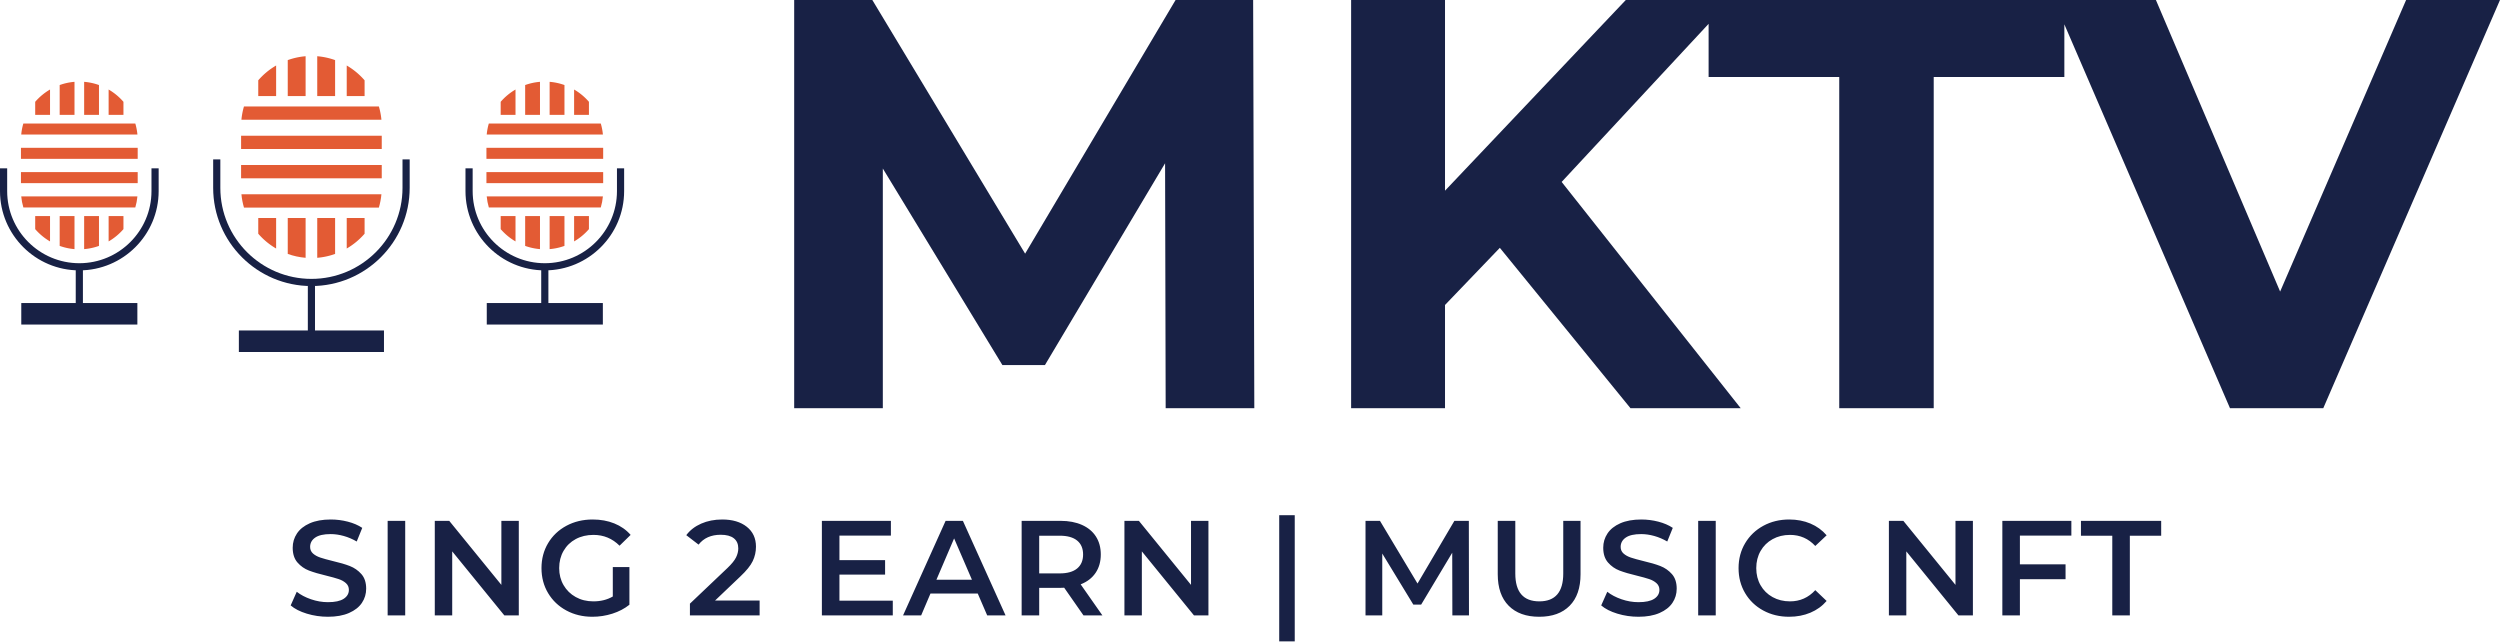 <svg viewBox="820.875 496.555 237.251 60.89" width="5000" height="1283.237" xmlns="http://www.w3.org/2000/svg" xmlns:xlink="http://www.w3.org/1999/xlink" preserveAspectRatio="none"><defs></defs><style>.aa6cqEEbYB90filter-floo {flood-color:#182145;flood-opacity:0.5;}.companyName {fill:#182145;fill-opacity:1;}.icon1 {fill:#182145;fill-opacity:1;}.icon2 {fill:#E35B34;fill-opacity:1;}.icon3 {fill:#E3D454;fill-opacity:1;}.icon3-str {stroke:#E3D454;stroke-opacity:1;}.text {fill:#182145;fill-opacity:1;}</style><defs>
      <filter
        x="820.875"
        y="501.891"
        width="59.23"
        height="28.066"
        id="a6cqEEbYB9"
        filterUnits="userSpaceOnUse"
        primitiveUnits="userSpaceOnUse"
        color-interpolation-filters="sRGB">
        <feMerge><feMergeNode in="SourceGraphic" /></feMerge>
      </filter>
      <filter
        x="820.875"
        y="496.555"
        width="237.251"
        height="60.89"
        id="global"
        filterUnits="userSpaceOnUse"
        primitiveUnits="userSpaceOnUse"
        color-interpolation-filters="sRGB">
        <feColorMatrix
                        type="matrix"
                        values="0.333 0.333 0.333 0 0 0.333 0.333 0.333 0 0 0.333 0.333 0.333 0 0 0 0 0 1 0"/><feColorMatrix
                        type="matrix"
                        values="-1 0 0 0 1 0 -1 0 0 1 0 0 -1 0 1 0 0 0 1 0"/>
      </filter></defs><g filter="url(#global)"><g opacity="1" transform="rotate(0 820.875 501.891)">
<svg width="59.23" height="28.066" x="820.875" y="501.891" version="1.1" preserveAspectRatio="none" viewBox="27.191 65.5 145.618 69">
  <g transform="matrix(1 0 0 1 0 0)" ><g><path d="M99.849 119.121c-12.64 0-22.923-10.276-22.923-22.906v-6.642h1.673v6.642c0 11.708 9.533 21.234 21.251 21.234 11.719 0 21.252-9.525 21.252-21.234v-6.642h1.673v6.642c-.001 12.63-10.285 22.906-22.926 22.906z" data-color="1" class="icon1"></path><path d="M100.686 118.984v13.526h-1.673v-13.526h1.673z" data-color="1" class="icon1"></path><path d="M116.778 129.482v5.018H82.922v-5.018h33.856z" data-color="1" class="icon1"></path><path d="M154.301 115.464c-10.204 0-18.506-8.297-18.506-18.494v-5.312h1.673v5.312c0 9.275 7.551 16.822 16.833 16.822 9.283 0 16.835-7.546 16.835-16.822v-5.312h1.673v5.312c0 10.197-8.303 18.494-18.508 18.494z" data-color="1" class="icon1"></path><path d="M155.139 115.187v10.821h-1.673v-10.821h1.673z" data-color="1" class="icon1"></path><path d="M167.845 123.084v5.018H140.76v-5.018h27.085z" data-color="1" class="icon1"></path><path d="M45.697 115.464c-10.204 0-18.506-8.297-18.506-18.494v-5.312h1.673v5.312c0 9.275 7.551 16.822 16.833 16.822 9.284 0 16.836-7.546 16.836-16.822v-5.312h1.673v5.312c-.001 10.197-8.303 18.494-18.509 18.494z" data-color="1" class="icon1"></path><path d="M46.535 115.187v10.821h-1.673v-10.821h1.673z" data-color="1" class="icon1"></path><path d="M59.241 123.084v5.018H32.156v-5.018h27.085z" data-color="1" class="icon1"></path><path d="M98.495 65.5a16.292 16.292 0 0 0-4.169.905v8.384h4.169V65.5z" data-color="2" class="icon2"></path><path d="M87.445 106.91a16.451 16.451 0 0 0 4.17 3.456v-7.126h-4.17v3.67z" data-color="2" class="icon2"></path><path d="M115.587 77.217H84.113a16.319 16.319 0 0 0-.595 3.104h32.664a16.212 16.212 0 0 0-.595-3.104z" data-color="2" class="icon2"></path><path d="M105.376 66.405a16.29 16.29 0 0 0-4.17-.905v9.289h4.17v-8.384z" data-color="2" class="icon2"></path><path d="M112.256 71.121a16.471 16.471 0 0 0-4.169-3.457v7.125h4.169v-3.668z" data-color="2" class="icon2"></path><path d="M91.615 67.664a16.472 16.472 0 0 0-4.17 3.456v3.669h4.17v-7.125z" data-color="2" class="icon2"></path><path d="M116.259 90.879v3.104H83.441v-3.104h32.818z" data-color="2" class="icon2"></path><path d="M94.326 111.625c1.321.473 2.716.786 4.169.905v-9.29h-4.169v8.385z" data-color="2" class="icon2"></path><path d="M84.114 100.814h31.473c.293-.999.497-2.036.595-3.104H83.519c.097 1.069.302 2.106.595 3.104z" data-color="2" class="icon2"></path><path d="M116.259 84.048v3.104H83.441v-3.104h32.818z" data-color="2" class="icon2"></path><path d="M101.206 112.53a16.258 16.258 0 0 0 4.17-.906v-8.384h-4.17v9.29z" data-color="2" class="icon2"></path><path d="M108.087 110.366a16.467 16.467 0 0 0 4.169-3.456v-3.669h-4.169v7.125z" data-color="2" class="icon2"></path><path d="M153.178 71.472a13.517 13.517 0 0 0-3.46.751v6.958h3.46v-7.709z" data-color="2" class="icon2"></path><path d="M144.007 105.84a13.668 13.668 0 0 0 3.461 2.869v-5.914h-3.461v3.045z" data-color="2" class="icon2"></path><path d="M167.363 81.196h-26.121a13.518 13.518 0 0 0-.493 2.576h27.109a13.693 13.693 0 0 0-.495-2.576z" data-color="2" class="icon2"></path><path d="M158.888 72.223a13.558 13.558 0 0 0-3.461-.751v7.709h3.461v-6.958z" data-color="2" class="icon2"></path><path d="M164.598 76.137a13.663 13.663 0 0 0-3.46-2.869v5.914h3.46v-3.045z" data-color="2" class="icon2"></path><path d="M147.468 73.268a13.664 13.664 0 0 0-3.461 2.869v3.045h3.461v-5.914z" data-color="2" class="icon2"></path><path d="M167.92 92.535v2.576h-27.236v-2.576h27.236z" data-color="2" class="icon2"></path><path d="M149.718 109.753a13.56 13.56 0 0 0 3.46.751v-7.71h-3.46v6.959z" data-color="2" class="icon2"></path><path d="M141.243 100.78h26.12c.243-.829.412-1.689.494-2.576h-27.109c.082.887.251 1.748.495 2.576z" data-color="2" class="icon2"></path><path d="M167.92 86.866v2.576h-27.236v-2.576h27.236z" data-color="2" class="icon2"></path><path d="M155.427 110.504a13.526 13.526 0 0 0 3.461-.752v-6.958h-3.461v7.71z" data-color="2" class="icon2"></path><path d="M161.138 108.708a13.642 13.642 0 0 0 3.46-2.869v-3.045h-3.46v5.914z" data-color="2" class="icon2"></path><path d="M44.574 71.472a13.517 13.517 0 0 0-3.46.751v6.958h3.46v-7.709z" data-color="2" class="icon2"></path><path d="M35.403 105.84a13.668 13.668 0 0 0 3.461 2.869v-5.914h-3.461v3.045z" data-color="2" class="icon2"></path><path d="M58.759 81.196H32.638a13.518 13.518 0 0 0-.493 2.576h27.109a13.613 13.613 0 0 0-.495-2.576z" data-color="2" class="icon2"></path><path d="M50.284 72.223a13.558 13.558 0 0 0-3.461-.751v7.709h3.461v-6.958z" data-color="2" class="icon2"></path><path d="M55.994 76.137a13.663 13.663 0 0 0-3.46-2.869v5.914h3.46v-3.045z" data-color="2" class="icon2"></path><path d="M38.864 73.268a13.664 13.664 0 0 0-3.461 2.869v3.045h3.461v-5.914z" data-color="2" class="icon2"></path><path d="M59.316 92.535v2.576H32.08v-2.576h27.236z" data-color="2" class="icon2"></path><path d="M41.114 109.753a13.56 13.56 0 0 0 3.46.751v-7.71h-3.46v6.959z" data-color="2" class="icon2"></path><path d="M32.639 100.78h26.12c.243-.829.412-1.689.494-2.576H32.145c.081.887.25 1.748.494 2.576z" data-color="2" class="icon2"></path><path d="M59.316 86.866v2.576H32.08v-2.576h27.236z" data-color="2" class="icon2"></path><path d="M46.824 110.504a13.526 13.526 0 0 0 3.461-.752v-6.958h-3.461v7.71z" data-color="2" class="icon2"></path><path d="M52.534 108.708a13.642 13.642 0 0 0 3.46-2.869v-3.045h-3.46v5.914z" data-color="2" class="icon2"></path></g></g>
</svg>
</g><g opacity="1" transform="rotate(0 848.46 545.445)">
<svg width="177.512" height="12" x="848.46" y="545.445" version="1.1" preserveAspectRatio="none" viewBox="1.4 -29.68 553.96 37.44">
  <g transform="matrix(1 0 0 1 0 0)" class="text"><path id="id-6izo4zJp23" d="M12.44 0.40Q9.20 0.40 6.18-0.52Q3.16-1.44 1.40-2.96L1.40-2.96L3.20-7Q4.92-5.64 7.42-4.78Q9.92-3.92 12.44-3.92L12.44-3.92Q15.56-3.92 17.10-4.92Q18.64-5.92 18.64-7.56L18.64-7.56Q18.64-8.76 17.78-9.54Q16.92-10.32 15.60-10.76Q14.28-11.20 12-11.76L12-11.76Q8.80-12.52 6.82-13.28Q4.84-14.04 3.42-15.66Q2-17.28 2-20.04L2-20.04Q2-22.36 3.26-24.26Q4.52-26.16 7.06-27.28Q9.60-28.40 13.28-28.40L13.28-28.40Q15.84-28.40 18.32-27.76Q20.80-27.12 22.60-25.92L22.60-25.92L20.96-21.88Q19.12-22.96 17.12-23.52Q15.12-24.08 13.24-24.08L13.24-24.08Q10.16-24.08 8.66-23.04Q7.16-22 7.16-20.28L7.16-20.28Q7.16-19.08 8.02-18.32Q8.88-17.56 10.20-17.12Q11.52-16.68 13.80-16.12L13.80-16.12Q16.92-15.40 18.92-14.62Q20.92-13.84 22.34-12.24Q23.76-10.64 23.76-7.92L23.76-7.92Q23.76-5.60 22.50-3.72Q21.24-1.84 18.68-0.72Q16.12 0.40 12.44 0.40L12.44 0.40Z M30.12 0L30.12-28L35.32-28L35.32 0L30.12 0Z M63.80-28L68.96-28L68.96 0L64.68 0L49.24-18.96L49.24 0L44.08 0L44.08-28L48.36-28L63.80-9.04L63.80-28Z M96.80-5.60L96.80-14.32L101.72-14.32L101.72-3.16Q99.56-1.44 96.68-0.52Q93.80 0.40 90.76 0.40L90.76 0.40Q86.48 0.40 83.04-1.46Q79.60-3.32 77.64-6.60Q75.68-9.88 75.68-14L75.68-14Q75.68-18.12 77.64-21.40Q79.60-24.68 83.06-26.54Q86.52-28.40 90.84-28.40L90.84-28.40Q94.36-28.40 97.24-27.24Q100.12-26.08 102.08-23.84L102.08-23.84L98.80-20.64Q95.60-23.84 91.08-23.84L91.08-23.84Q88.12-23.84 85.82-22.60Q83.52-21.36 82.22-19.12Q80.92-16.88 80.92-14L80.92-14Q80.92-11.20 82.22-8.96Q83.52-6.72 85.82-5.44Q88.12-4.16 91.04-4.16L91.04-4.16Q94.32-4.16 96.80-5.60L96.80-5.60Z M127.08-4.40L140.28-4.40L140.28 0L119.64 0L119.64-3.48L130.76-14.04Q132.64-15.84 133.30-17.18Q133.96-18.52 133.96-19.84L133.96-19.84Q133.96-21.80 132.64-22.84Q131.32-23.88 128.76-23.88L128.76-23.88Q124.48-23.88 122.20-20.96L122.20-20.96L118.56-23.76Q120.20-25.96 122.98-27.18Q125.76-28.40 129.20-28.40L129.20-28.40Q133.76-28.40 136.48-26.24Q139.20-24.08 139.20-20.36L139.20-20.36Q139.20-18.08 138.24-16.08Q137.28-14.08 134.56-11.52L134.56-11.52L127.08-4.40Z M163.92-4.36L179.72-4.36L179.72 0L158.72 0L158.72-28L179.16-28L179.16-23.64L163.92-23.64L163.92-16.36L177.44-16.36L177.44-12.08L163.92-12.08L163.92-4.36Z M207.68 0L204.88-6.48L190.88-6.48L188.12 0L182.76 0L195.36-28L200.48-28L213.12 0L207.68 0ZM192.64-10.56L203.16-10.56L197.88-22.80L192.64-10.56Z M241.80 0L236.20 0L230.48-8.20Q230.12-8.16 229.40-8.16L229.40-8.16L223.08-8.16L223.08 0L217.88 0L217.88-28L229.40-28Q233.04-28 235.74-26.80Q238.44-25.60 239.88-23.36Q241.32-21.12 241.32-18.04L241.32-18.04Q241.32-14.88 239.78-12.60Q238.24-10.32 235.36-9.20L235.36-9.20L241.80 0ZM236.08-18.04Q236.08-20.72 234.32-22.16Q232.56-23.60 229.16-23.60L229.16-23.60L223.08-23.60L223.08-12.44L229.16-12.44Q232.56-12.44 234.32-13.90Q236.08-15.36 236.08-18.04L236.08-18.04Z M268.04-28L273.20-28L273.20 0L268.92 0L253.48-18.96L253.48 0L248.32 0L248.32-28L252.60-28L268.04-9.04L268.04-28Z M294.16 7.76L294.16-29.68L298.76-29.68L298.76 7.76L294.16 7.76Z M350.36 0L345.44 0L345.40-18.56L336.20-3.20L333.88-3.20L324.68-18.32L324.68 0L319.72 0L319.72-28L324-28L335.12-9.44L346.04-28L350.32-28L350.36 0Z M371.16 0.40Q365.36 0.40 362.12-2.86Q358.88-6.12 358.88-12.20L358.88-12.20L358.88-28L364.08-28L364.08-12.40Q364.08-4.16 371.20-4.16L371.20-4.16Q378.28-4.16 378.28-12.40L378.28-12.40L378.28-28L383.40-28L383.40-12.20Q383.40-6.12 380.18-2.86Q376.96 0.40 371.16 0.40L371.16 0.40Z M400.56 0.40Q397.32 0.40 394.30-0.52Q391.28-1.44 389.52-2.96L389.52-2.96L391.32-7Q393.04-5.64 395.54-4.78Q398.04-3.92 400.56-3.92L400.56-3.92Q403.68-3.92 405.22-4.92Q406.76-5.92 406.76-7.56L406.76-7.56Q406.76-8.76 405.90-9.54Q405.04-10.32 403.72-10.76Q402.40-11.20 400.12-11.76L400.12-11.76Q396.92-12.52 394.94-13.28Q392.96-14.04 391.54-15.66Q390.12-17.28 390.12-20.04L390.12-20.04Q390.12-22.36 391.38-24.26Q392.64-26.16 395.18-27.28Q397.72-28.40 401.40-28.40L401.40-28.40Q403.96-28.40 406.44-27.76Q408.92-27.12 410.72-25.92L410.72-25.92L409.08-21.88Q407.24-22.96 405.24-23.52Q403.24-24.08 401.36-24.08L401.36-24.08Q398.28-24.08 396.78-23.04Q395.28-22 395.28-20.28L395.28-20.28Q395.28-19.08 396.14-18.32Q397.00-17.56 398.32-17.12Q399.64-16.68 401.92-16.12L401.92-16.12Q405.04-15.40 407.04-14.62Q409.04-13.84 410.46-12.24Q411.88-10.64 411.88-7.92L411.88-7.92Q411.88-5.60 410.62-3.72Q409.36-1.84 406.80-0.72Q404.24 0.40 400.56 0.40L400.56 0.40Z M418.24 0L418.24-28L423.44-28L423.44 0L418.24 0Z M445.16 0.40Q440.92 0.40 437.50-1.46Q434.08-3.32 432.14-6.60Q430.20-9.88 430.20-14L430.20-14Q430.20-18.12 432.16-21.40Q434.12-24.68 437.54-26.54Q440.96-28.40 445.20-28.40L445.20-28.40Q448.64-28.40 451.48-27.20Q454.32-26 456.28-23.72L456.28-23.72L452.92-20.56Q449.88-23.84 445.44-23.84L445.44-23.84Q442.56-23.84 440.28-22.58Q438.00-21.32 436.72-19.08Q435.44-16.84 435.44-14L435.44-14Q435.44-11.16 436.72-8.92Q438.00-6.68 440.28-5.42Q442.56-4.16 445.44-4.16L445.44-4.16Q449.88-4.16 452.92-7.48L452.92-7.48L456.28-4.28Q454.32-2 451.46-0.80Q448.60 0.40 445.16 0.40L445.16 0.40Z M494.44-28L499.60-28L499.60 0L495.32 0L479.88-18.96L479.88 0L474.72 0L474.72-28L479.00-28L494.44-9.04L494.44-28Z M528.76-23.64L513.52-23.64L513.52-15.12L527.04-15.12L527.04-10.72L513.52-10.72L513.52 0L508.32 0L508.32-28L528.76-28L528.76-23.64Z M540.88 0L540.88-23.60L531.60-23.60L531.60-28L555.36-28L555.36-23.60L546.08-23.60L546.08 0L540.88 0Z"/></g>
</svg>
</g><g opacity="1" transform="rotate(0 896.243 496.555)">
<svg width="161.882" height="38.737" x="896.243" y="496.555" version="1.1" preserveAspectRatio="none" viewBox="3.32 -28 117 28">
  <g transform="matrix(1 0 0 1 0 0)" class="companyName"><path id="id-D6z1nYkh4" d="M34.88 0L28.80 0L28.76-16.80L20.52-2.96L17.60-2.96L9.40-16.44L9.40 0L3.32 0L3.32-28L8.68-28L19.16-10.60L29.48-28L34.80-28L34.88 0Z M60.68 0L51.72-11L47.96-7.08L47.96 0L41.52 0L41.52-28L47.96-28L47.96-14.92L60.36-28L67.56-28L55.96-15.52L68.24 0L60.68 0Z M75.00 0L75.00-22.72L66.04-22.72L66.04-28L90.44-28L90.44-22.72L81.48-22.72L81.48 0L75.00 0Z M113.88-28L120.32-28L108.20 0L101.80 0L89.72-28L96.72-28L105.24-8L113.88-28Z"/></g>
</svg>
</g></g></svg>
